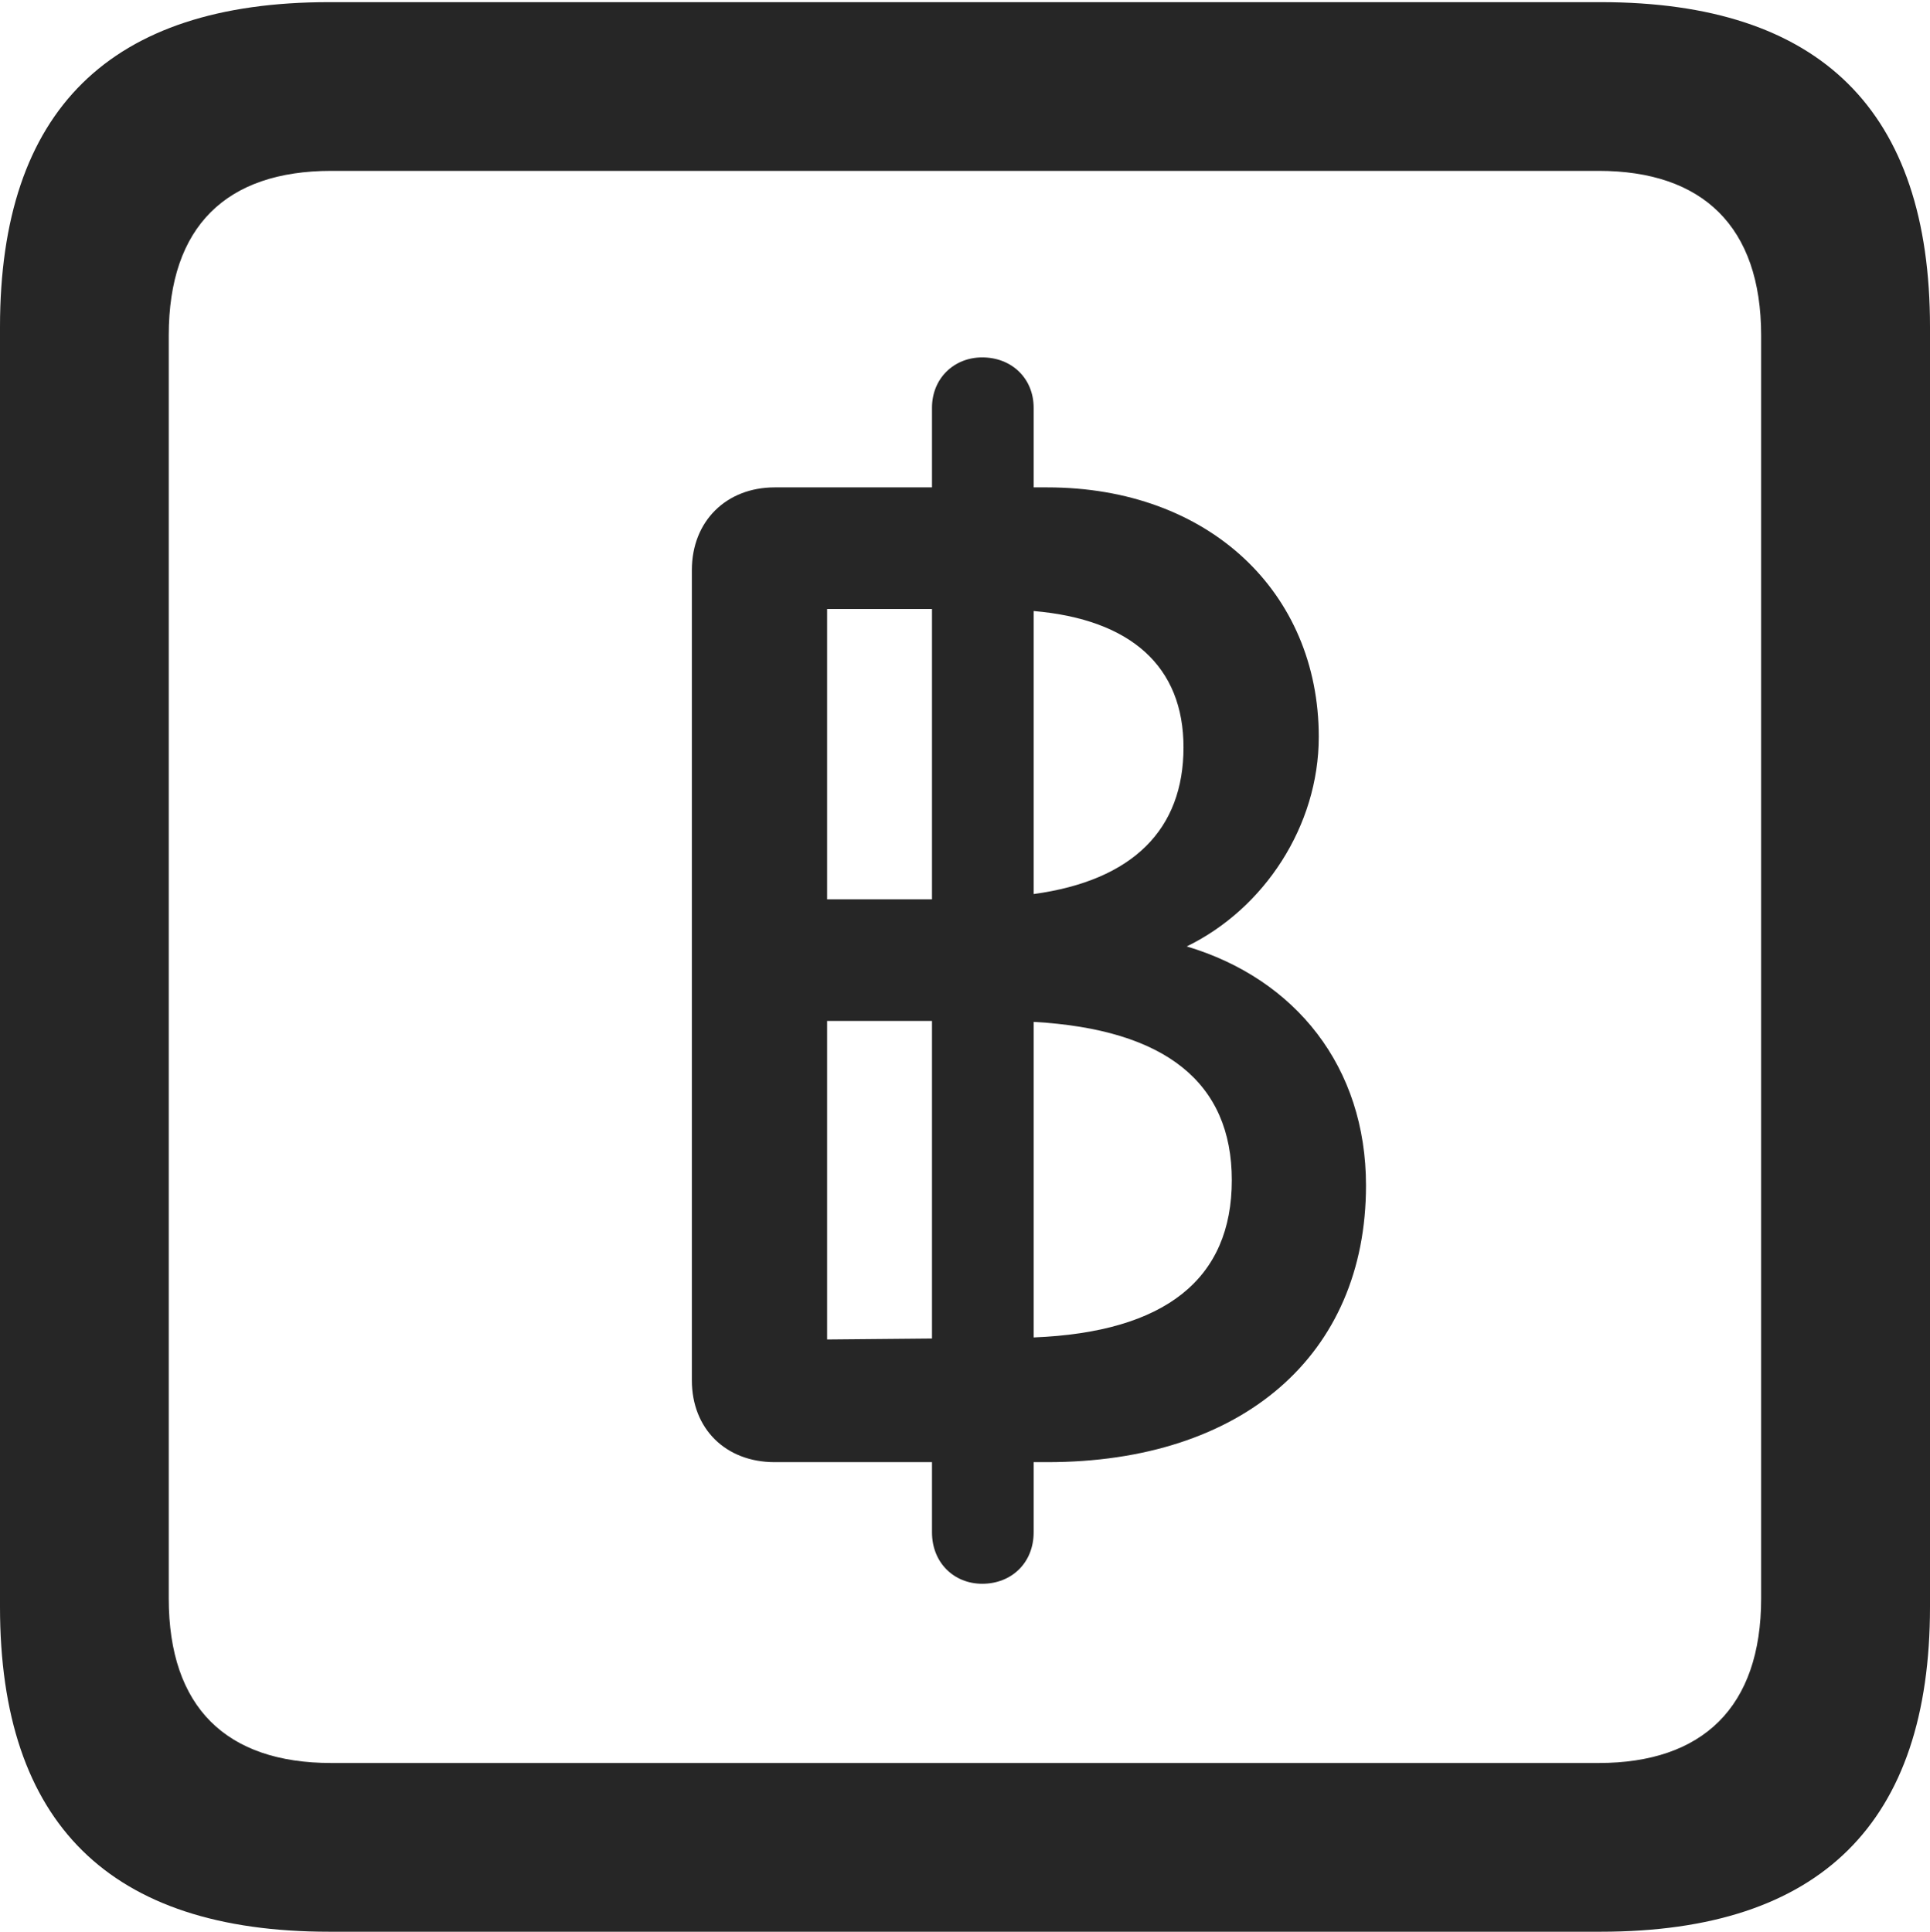 <?xml version="1.0" encoding="UTF-8"?>
<!--Generator: Apple Native CoreSVG 175.5-->
<!DOCTYPE svg
PUBLIC "-//W3C//DTD SVG 1.1//EN"
       "http://www.w3.org/Graphics/SVG/1.1/DTD/svg11.dtd">
<svg version="1.1" xmlns="http://www.w3.org/2000/svg" xmlns:xlink="http://www.w3.org/1999/xlink" width="17.979" height="17.998">
 <g>
  <rect height="17.998" opacity="0" width="17.979" x="0" y="0"/>
  <path d="M3.066 17.998L14.912 17.998C16.963 17.998 17.979 16.982 17.979 14.971L17.979 3.047C17.979 1.035 16.963 0.02 14.912 0.02L3.066 0.02C1.025 0.02 0 1.025 0 3.047L0 14.971C0 16.992 1.025 17.998 3.066 17.998ZM3.086 16.426C2.109 16.426 1.572 15.908 1.572 14.893L1.572 3.125C1.572 2.109 2.109 1.592 3.086 1.592L14.893 1.592C15.859 1.592 16.406 2.109 16.406 3.125L16.406 14.893C16.406 15.908 15.859 16.426 14.893 16.426Z" fill="#000000" fill-opacity="0.85"/>
  <path d="M9.15 14.756C9.424 14.756 9.629 14.56 9.629 14.277L9.629 13.623L9.756 13.623C11.572 13.623 12.725 12.627 12.725 11.045C12.725 9.941 12.07 9.121 11.055 8.818C11.777 8.467 12.285 7.695 12.285 6.865C12.285 5.518 11.26 4.541 9.756 4.541L9.629 4.541L9.629 3.799C9.629 3.525 9.424 3.33 9.15 3.33C8.887 3.33 8.682 3.525 8.682 3.799L8.682 4.541L7.217 4.541C6.768 4.541 6.445 4.854 6.445 5.312L6.445 12.861C6.445 13.31 6.758 13.623 7.217 13.623L8.682 13.623L8.682 14.277C8.682 14.56 8.887 14.756 9.15 14.756ZM7.705 12.48L7.705 9.512L8.682 9.512L8.682 12.471ZM9.629 12.461L9.629 9.521C10.859 9.59 11.475 10.088 11.475 10.996C11.475 11.914 10.859 12.412 9.629 12.461ZM7.705 8.379L7.705 5.674L8.682 5.674L8.682 8.379ZM9.629 8.33L9.629 5.693C10.537 5.771 11.025 6.211 11.025 6.963C11.025 7.725 10.557 8.203 9.629 8.33Z" fill="#000000" fill-opacity="0.85"/>
 </g>
</svg>
